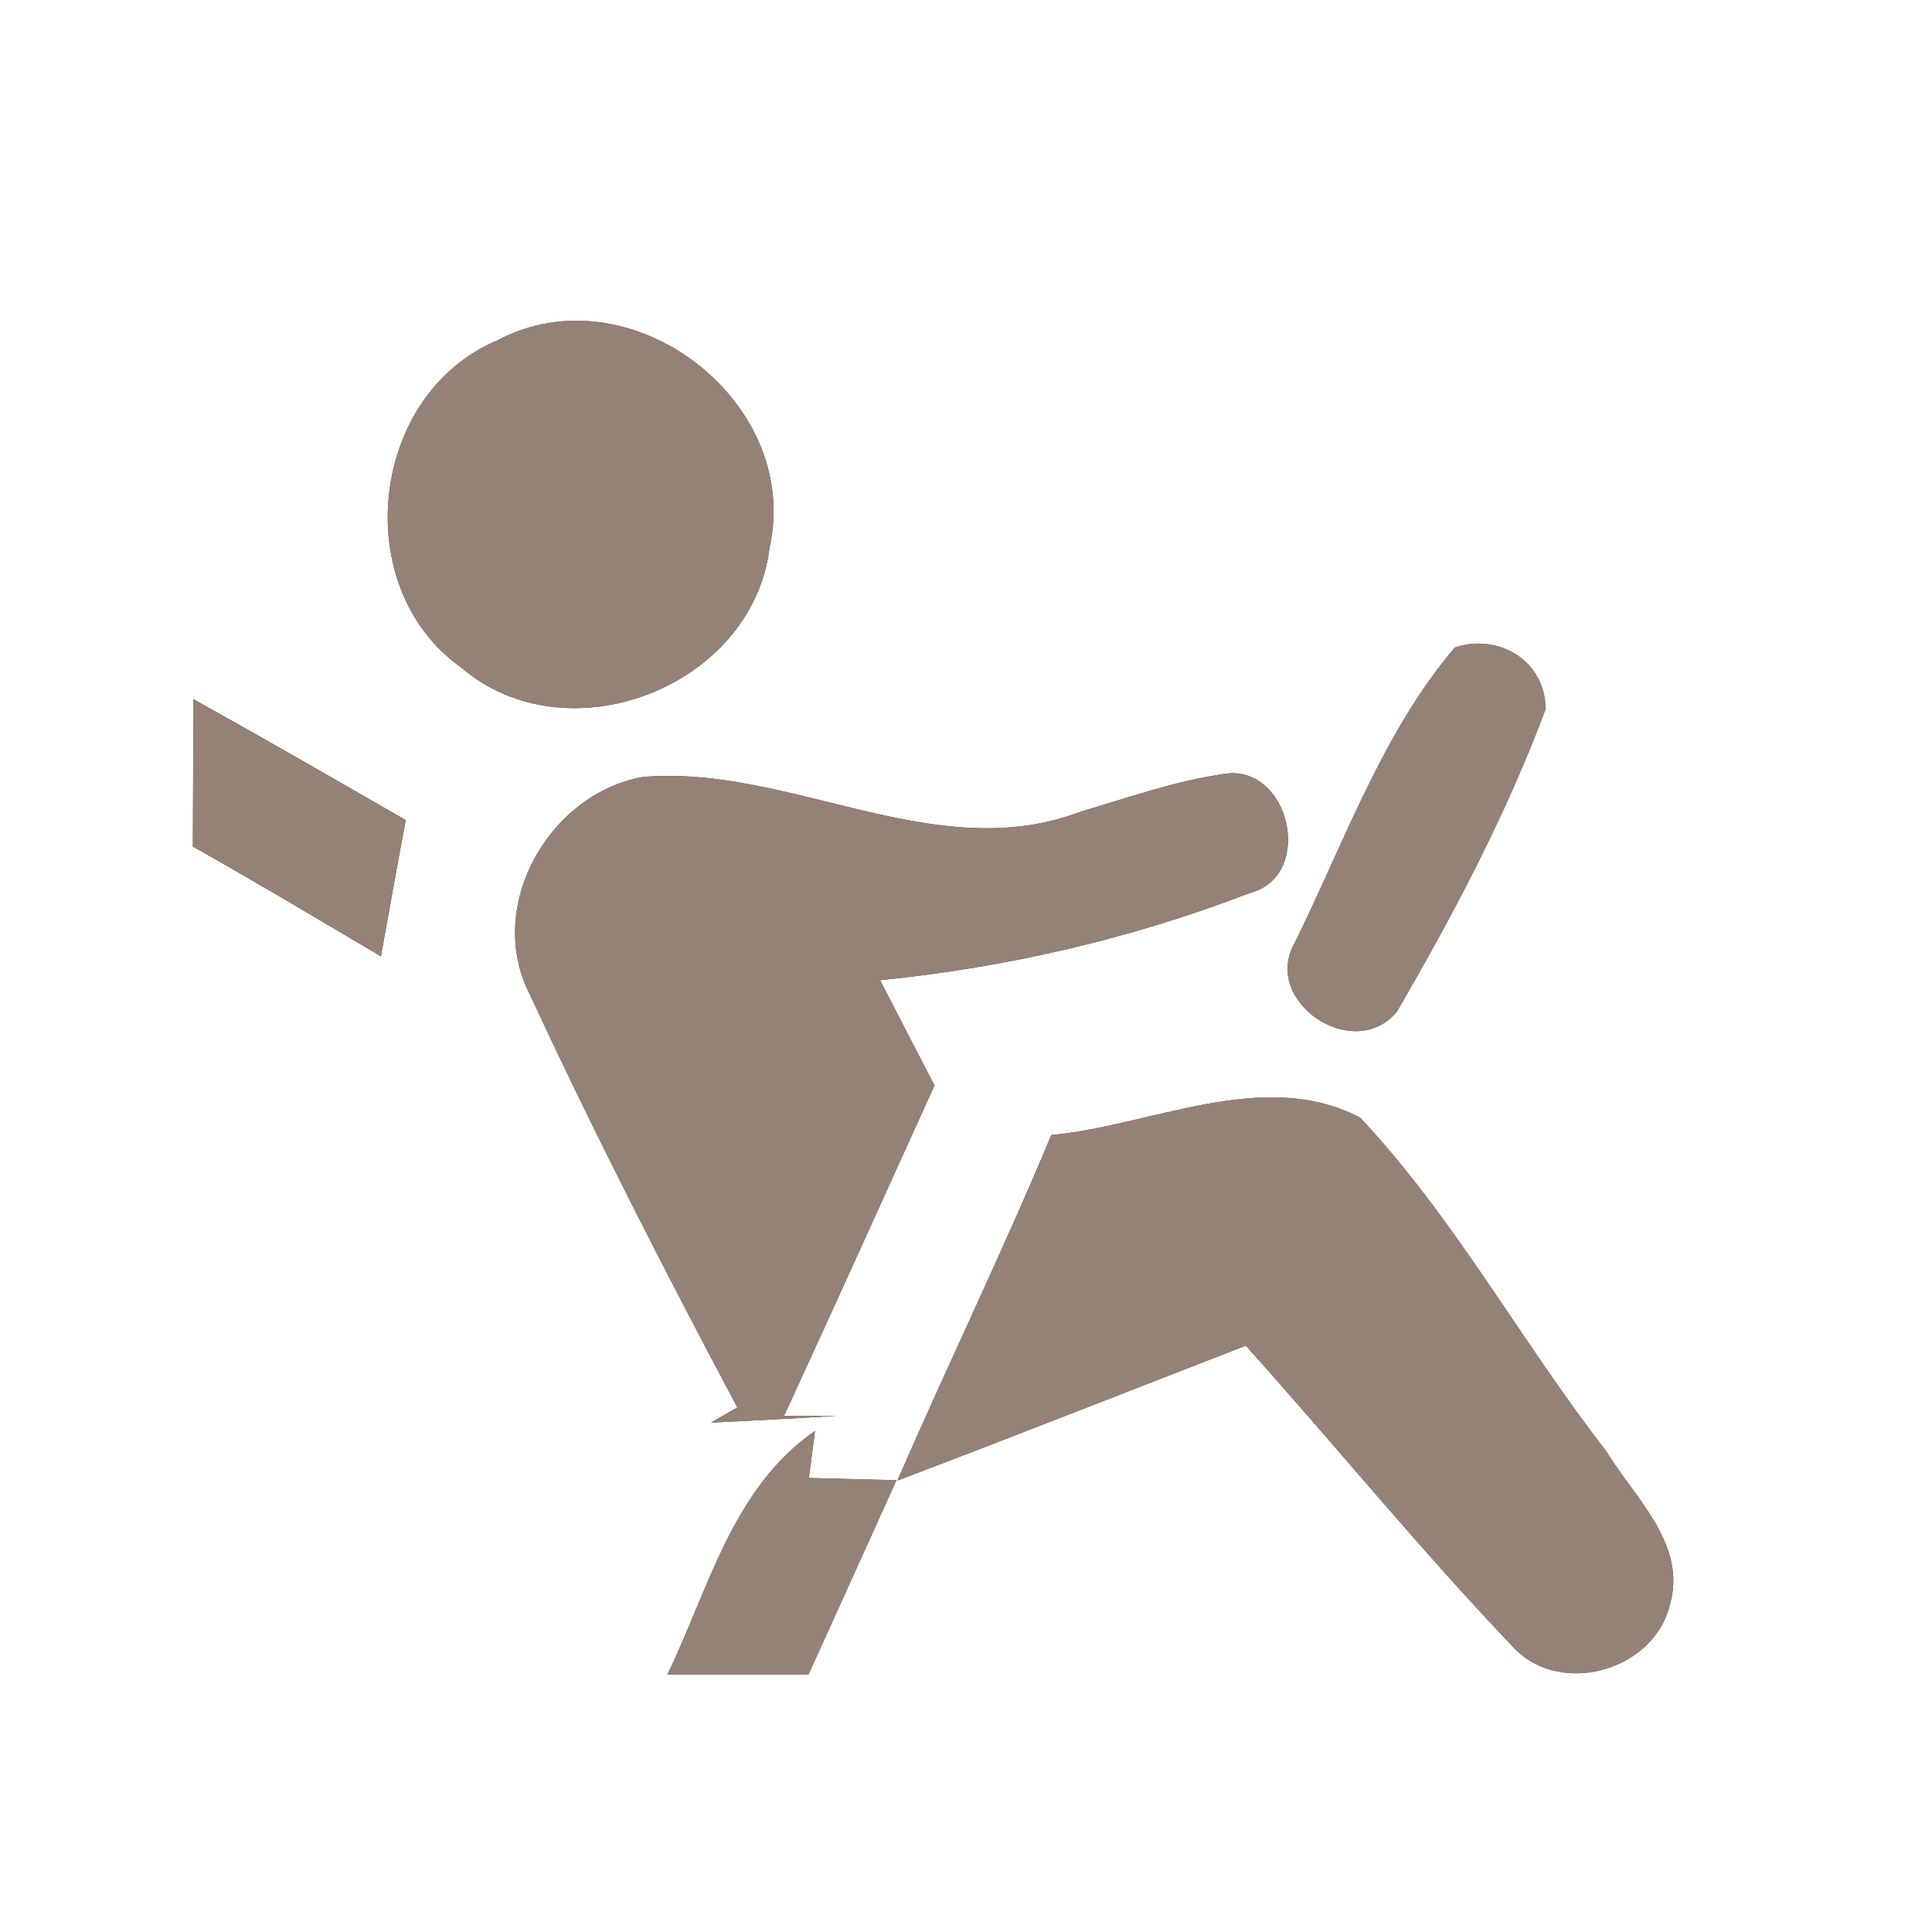 <?xml version="1.0" encoding="UTF-8" ?>
<!DOCTYPE svg PUBLIC "-//W3C//DTD SVG 1.1//EN" "http://www.w3.org/Graphics/SVG/1.1/DTD/svg11.dtd">
<svg width="60pt" height="60pt" viewBox="0 0 60 60" version="1.1" xmlns="http://www.w3.org/2000/svg">
<rect x="0" y="0" width="60" height="60" fill="#333333" stroke="none"/>
<g id="#ffffffff">
<path fill="#ffffff" opacity="1.00" d=" M 0.00 0.00 L 60.00 0.00 L 60.00 60.00 L 0.00 60.00 L 0.00 0.00 M 15.45 10.57 C 11.49 12.23 10.81 18.22 14.31 20.72 C 17.62 23.57 23.38 21.33 23.90 17.00 C 24.91 12.46 19.57 8.38 15.45 10.57 M 45.18 20.11 C 42.93 22.76 41.74 26.18 40.21 29.28 C 39.17 31.08 42.02 33.04 43.38 31.42 C 45.13 28.41 46.78 25.29 48.00 22.02 C 47.99 20.53 46.55 19.65 45.18 20.11 M 6.00 21.71 C 6.00 23.24 6.00 24.76 5.99 26.29 C 7.96 27.40 9.89 28.55 11.83 29.70 C 12.02 28.64 12.40 26.52 12.60 25.47 C 10.40 24.20 8.21 22.94 6.00 21.71 M 16.45 30.87 C 18.46 35.21 20.65 39.48 22.90 43.71 L 22.08 44.18 C 23.38 44.12 24.67 44.05 25.97 43.97 L 24.35 43.97 C 25.92 40.56 27.47 37.13 29.02 33.71 C 28.46 32.62 27.89 31.53 27.33 30.44 C 31.25 30.05 35.14 29.15 38.82 27.73 C 40.88 27.19 40.03 23.61 37.93 24.05 C 36.44 24.27 35.02 24.78 33.58 25.20 C 29.05 26.94 24.55 23.74 19.96 24.13 C 17.04 24.66 15.06 28.15 16.45 30.87 M 32.65 35.25 C 31.14 38.87 29.43 42.39 27.87 45.98 C 31.48 44.61 35.08 43.19 38.69 41.79 C 41.45 44.86 44.06 48.07 46.90 51.05 C 48.31 52.73 51.31 51.96 51.85 49.87 C 52.42 47.97 50.76 46.52 49.87 45.05 C 47.24 41.67 45.18 37.84 42.24 34.71 C 39.25 33.14 35.77 34.96 32.65 35.25 M 20.73 52.00 C 22.19 52.00 23.65 52.00 25.11 52.00 C 26.02 49.99 26.93 47.98 27.84 45.97 C 27.16 45.95 25.80 45.92 25.12 45.90 L 25.31 44.44 C 22.75 46.21 22.01 49.35 20.73 52.00 Z" />
</g>
<g id="#000000ff">
<path fill="#968176" opacity="1.00" d=" M 15.45 10.57 C 19.57 8.38 24.91 12.46 23.90 17.00 C 23.38 21.33 17.62 23.57 14.31 20.72 C 10.81 18.22 11.49 12.23 15.45 10.57 Z" />
<path fill="#968176" opacity="1.00" d=" M 45.18 20.11 C 46.55 19.65 47.99 20.53 48.00 22.02 C 46.78 25.29 45.13 28.41 43.38 31.42 C 42.02 33.04 39.17 31.08 40.21 29.28 C 41.74 26.18 42.93 22.76 45.18 20.11 Z" />
<path fill="#968176" opacity="1.00" d=" M 6.00 21.71 C 8.21 22.94 10.40 24.20 12.60 25.47 C 12.40 26.52 12.02 28.64 11.83 29.70 C 9.89 28.55 7.96 27.40 5.99 26.29 C 6.00 24.76 6.00 23.24 6.00 21.71 Z" />
<path fill="#968176" opacity="1.00" d=" M 16.45 30.87 C 15.06 28.15 17.04 24.66 19.96 24.13 C 24.55 23.74 29.05 26.94 33.58 25.20 C 35.02 24.78 36.44 24.27 37.93 24.05 C 40.03 23.61 40.88 27.19 38.82 27.73 C 35.14 29.15 31.25 30.05 27.33 30.44 C 27.89 31.53 28.46 32.62 29.02 33.71 C 27.47 37.13 25.92 40.56 24.35 43.97 L 25.97 43.97 C 24.67 44.05 23.38 44.12 22.08 44.18 L 22.90 43.71 C 20.65 39.48 18.46 35.21 16.45 30.87 Z" />
<path fill="#968176" opacity="1.00" d=" M 32.65 35.25 C 35.77 34.96 39.25 33.14 42.24 34.71 C 45.18 37.84 47.24 41.67 49.87 45.05 C 50.76 46.52 52.42 47.97 51.85 49.87 C 51.31 51.96 48.31 52.73 46.90 51.05 C 44.06 48.07 41.45 44.86 38.69 41.79 C 35.08 43.19 31.48 44.61 27.87 45.98 C 29.43 42.39 31.14 38.87 32.65 35.25 Z" />
<path fill="#968176" opacity="1.00" d=" M 20.73 52.00 C 22.01 49.35 22.75 46.21 25.31 44.44 L 25.12 45.90 C 25.80 45.92 27.16 45.95 27.84 45.97 C 26.93 47.98 26.02 49.99 25.11 52.00 C 23.65 52.00 22.19 52.00 20.73 52.00 Z" />
</g>
</svg>
